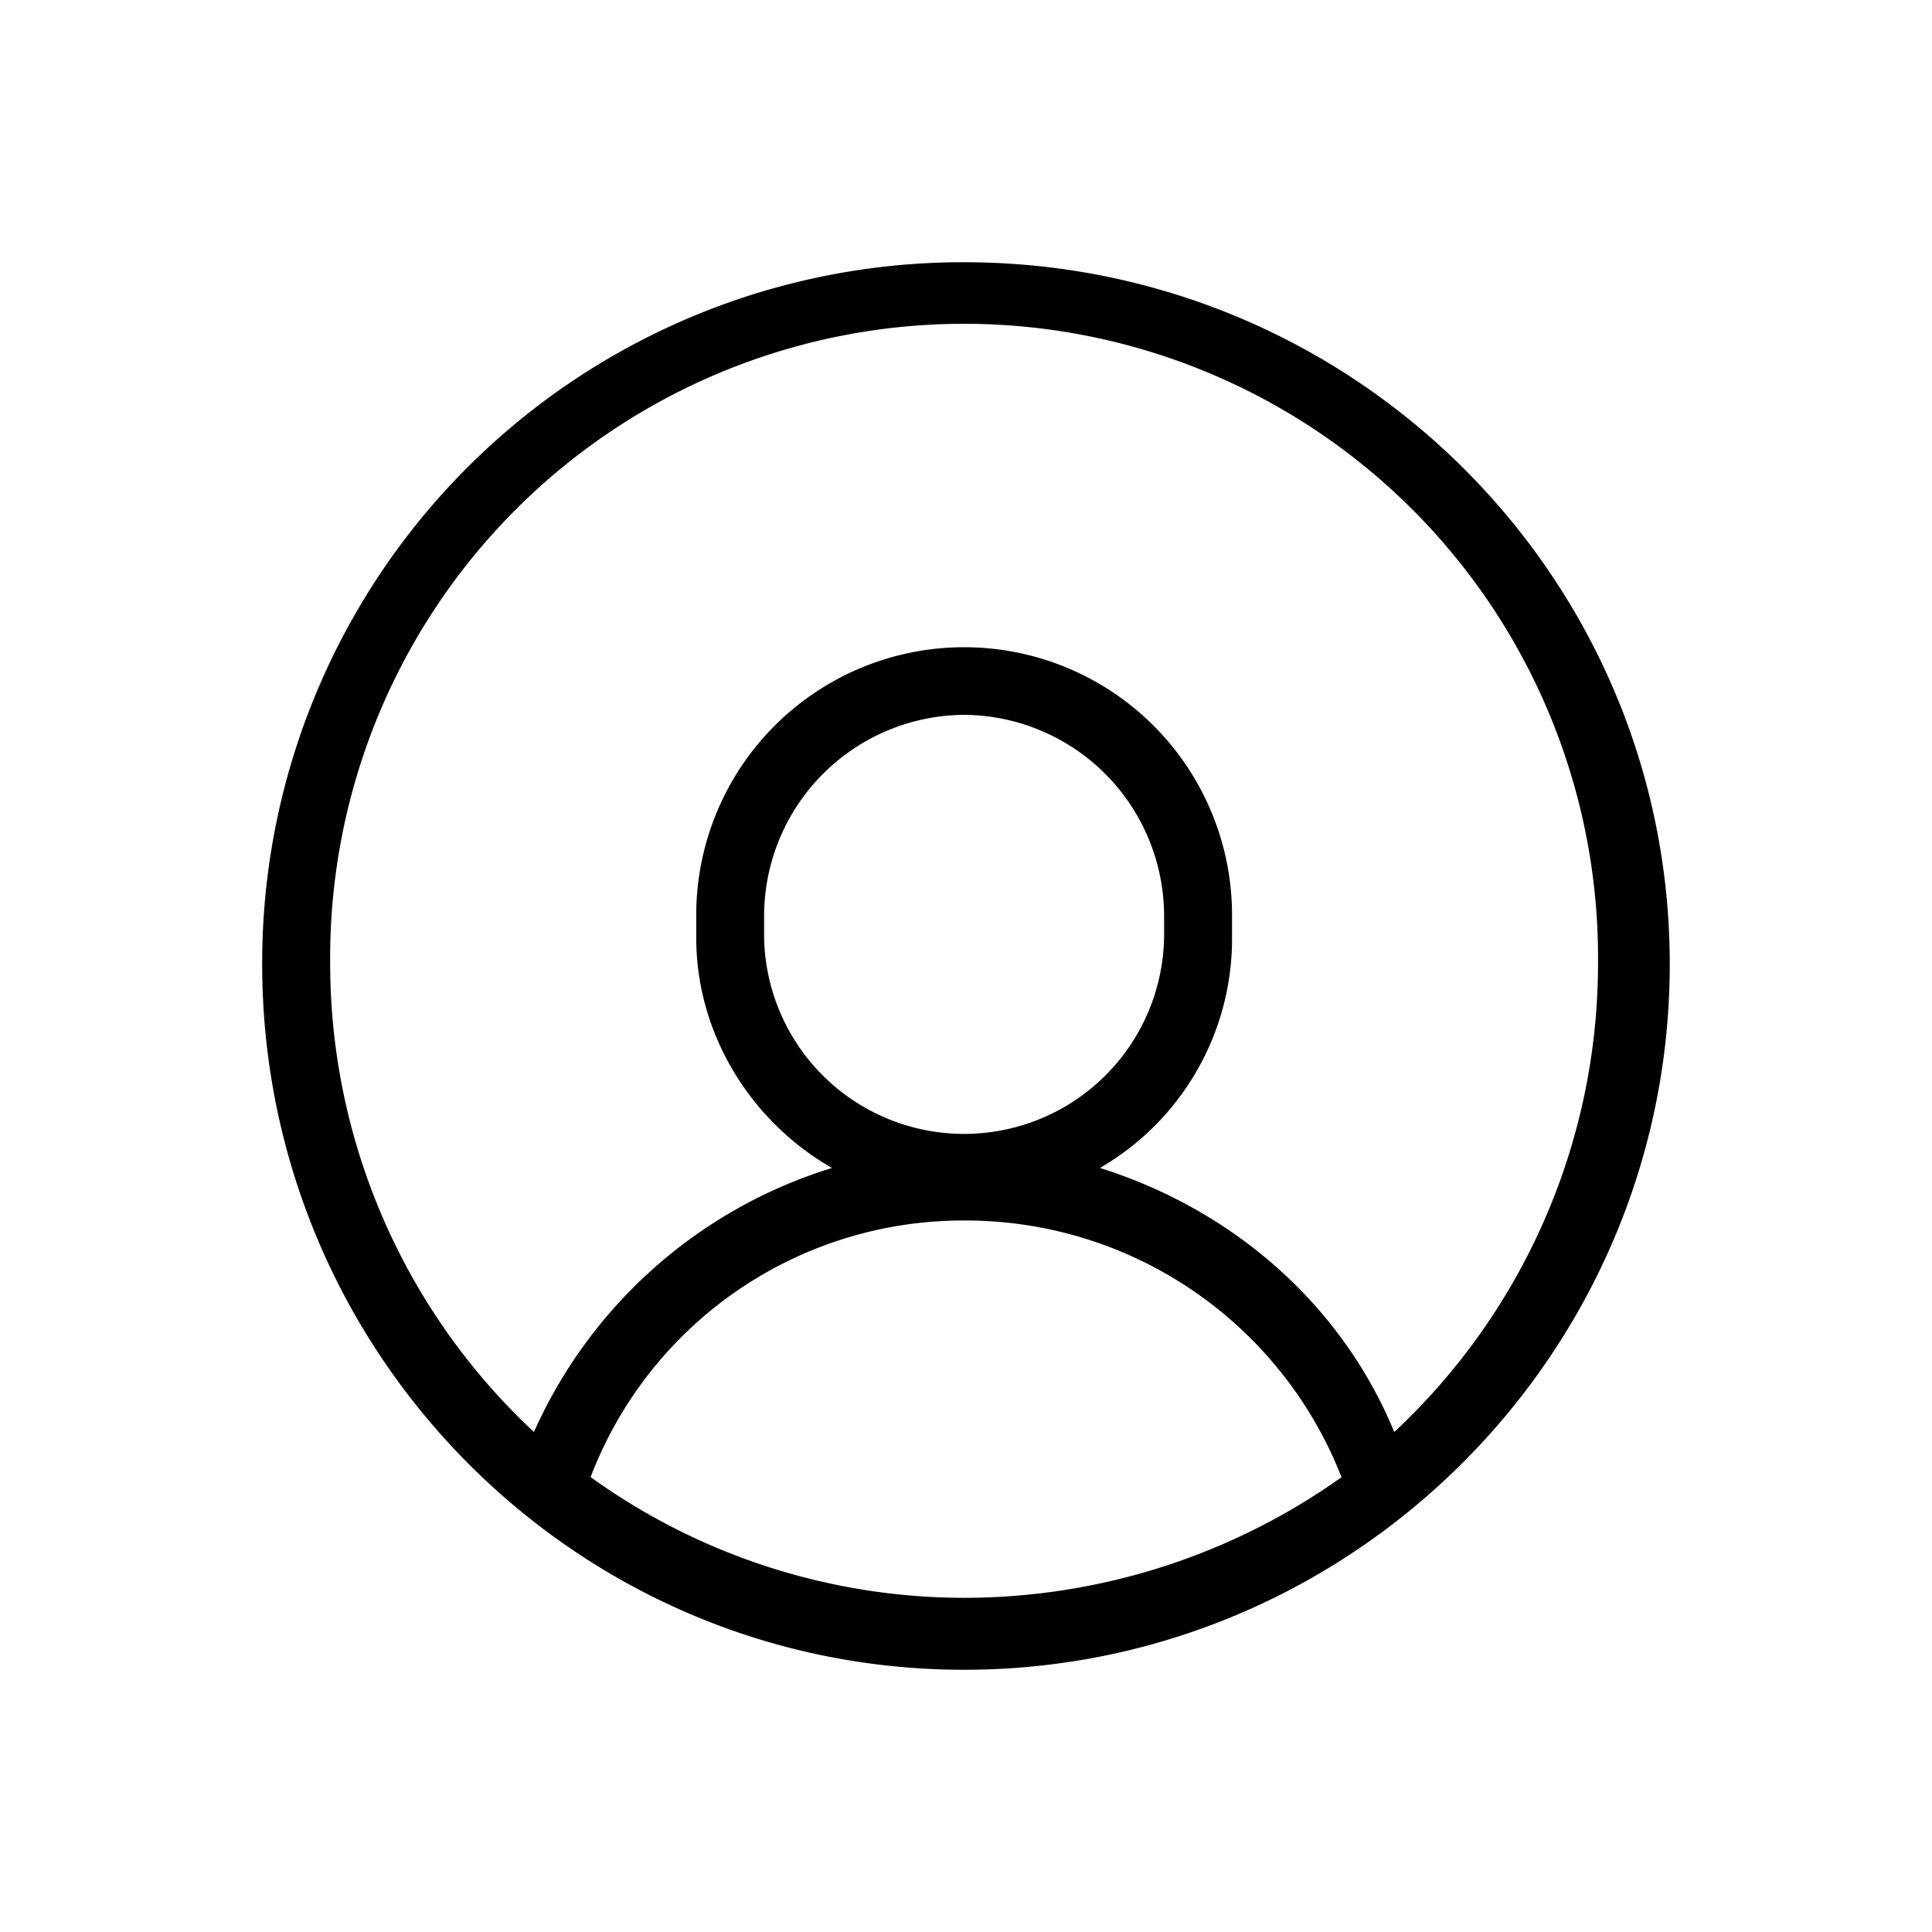 <svg id="Layer_1" data-name="Layer 1" xmlns="http://www.w3.org/2000/svg" viewBox="0 0 300 300"><title>iconos_boaty</title><path d="M149.71,40.72c60.35,0,109.57,48.64,109.57,109S210.06,259.28,149.71,259.28s-109-49.22-109-109.57A108.79,108.79,0,0,1,149.71,40.72ZM82.91,222.36a74.72,74.72,0,0,1,46.29-41c-12.31-7-21.09-20.51-21.09-35.74v-3.52a41.6,41.6,0,1,1,83.2,0v3.52a41.11,41.11,0,0,1-20.51,35.74c20.51,6.44,37.5,21.09,45.7,41a99.47,99.47,0,0,0,31.64-72.65,98.44,98.44,0,1,0-196.87,0A99.47,99.47,0,0,0,82.91,222.36Zm125.39,7a62.66,62.66,0,0,0-58.59-39.84,61.89,61.89,0,0,0-58,39.84,99.36,99.36,0,0,0,58,18.75A101.16,101.16,0,0,0,208.3,229.39ZM149.71,111a31.26,31.26,0,0,0-31.06,31.05v3.52a31.06,31.06,0,0,0,62.11,0v-3.52A31.26,31.26,0,0,0,149.71,111Z"/></svg>